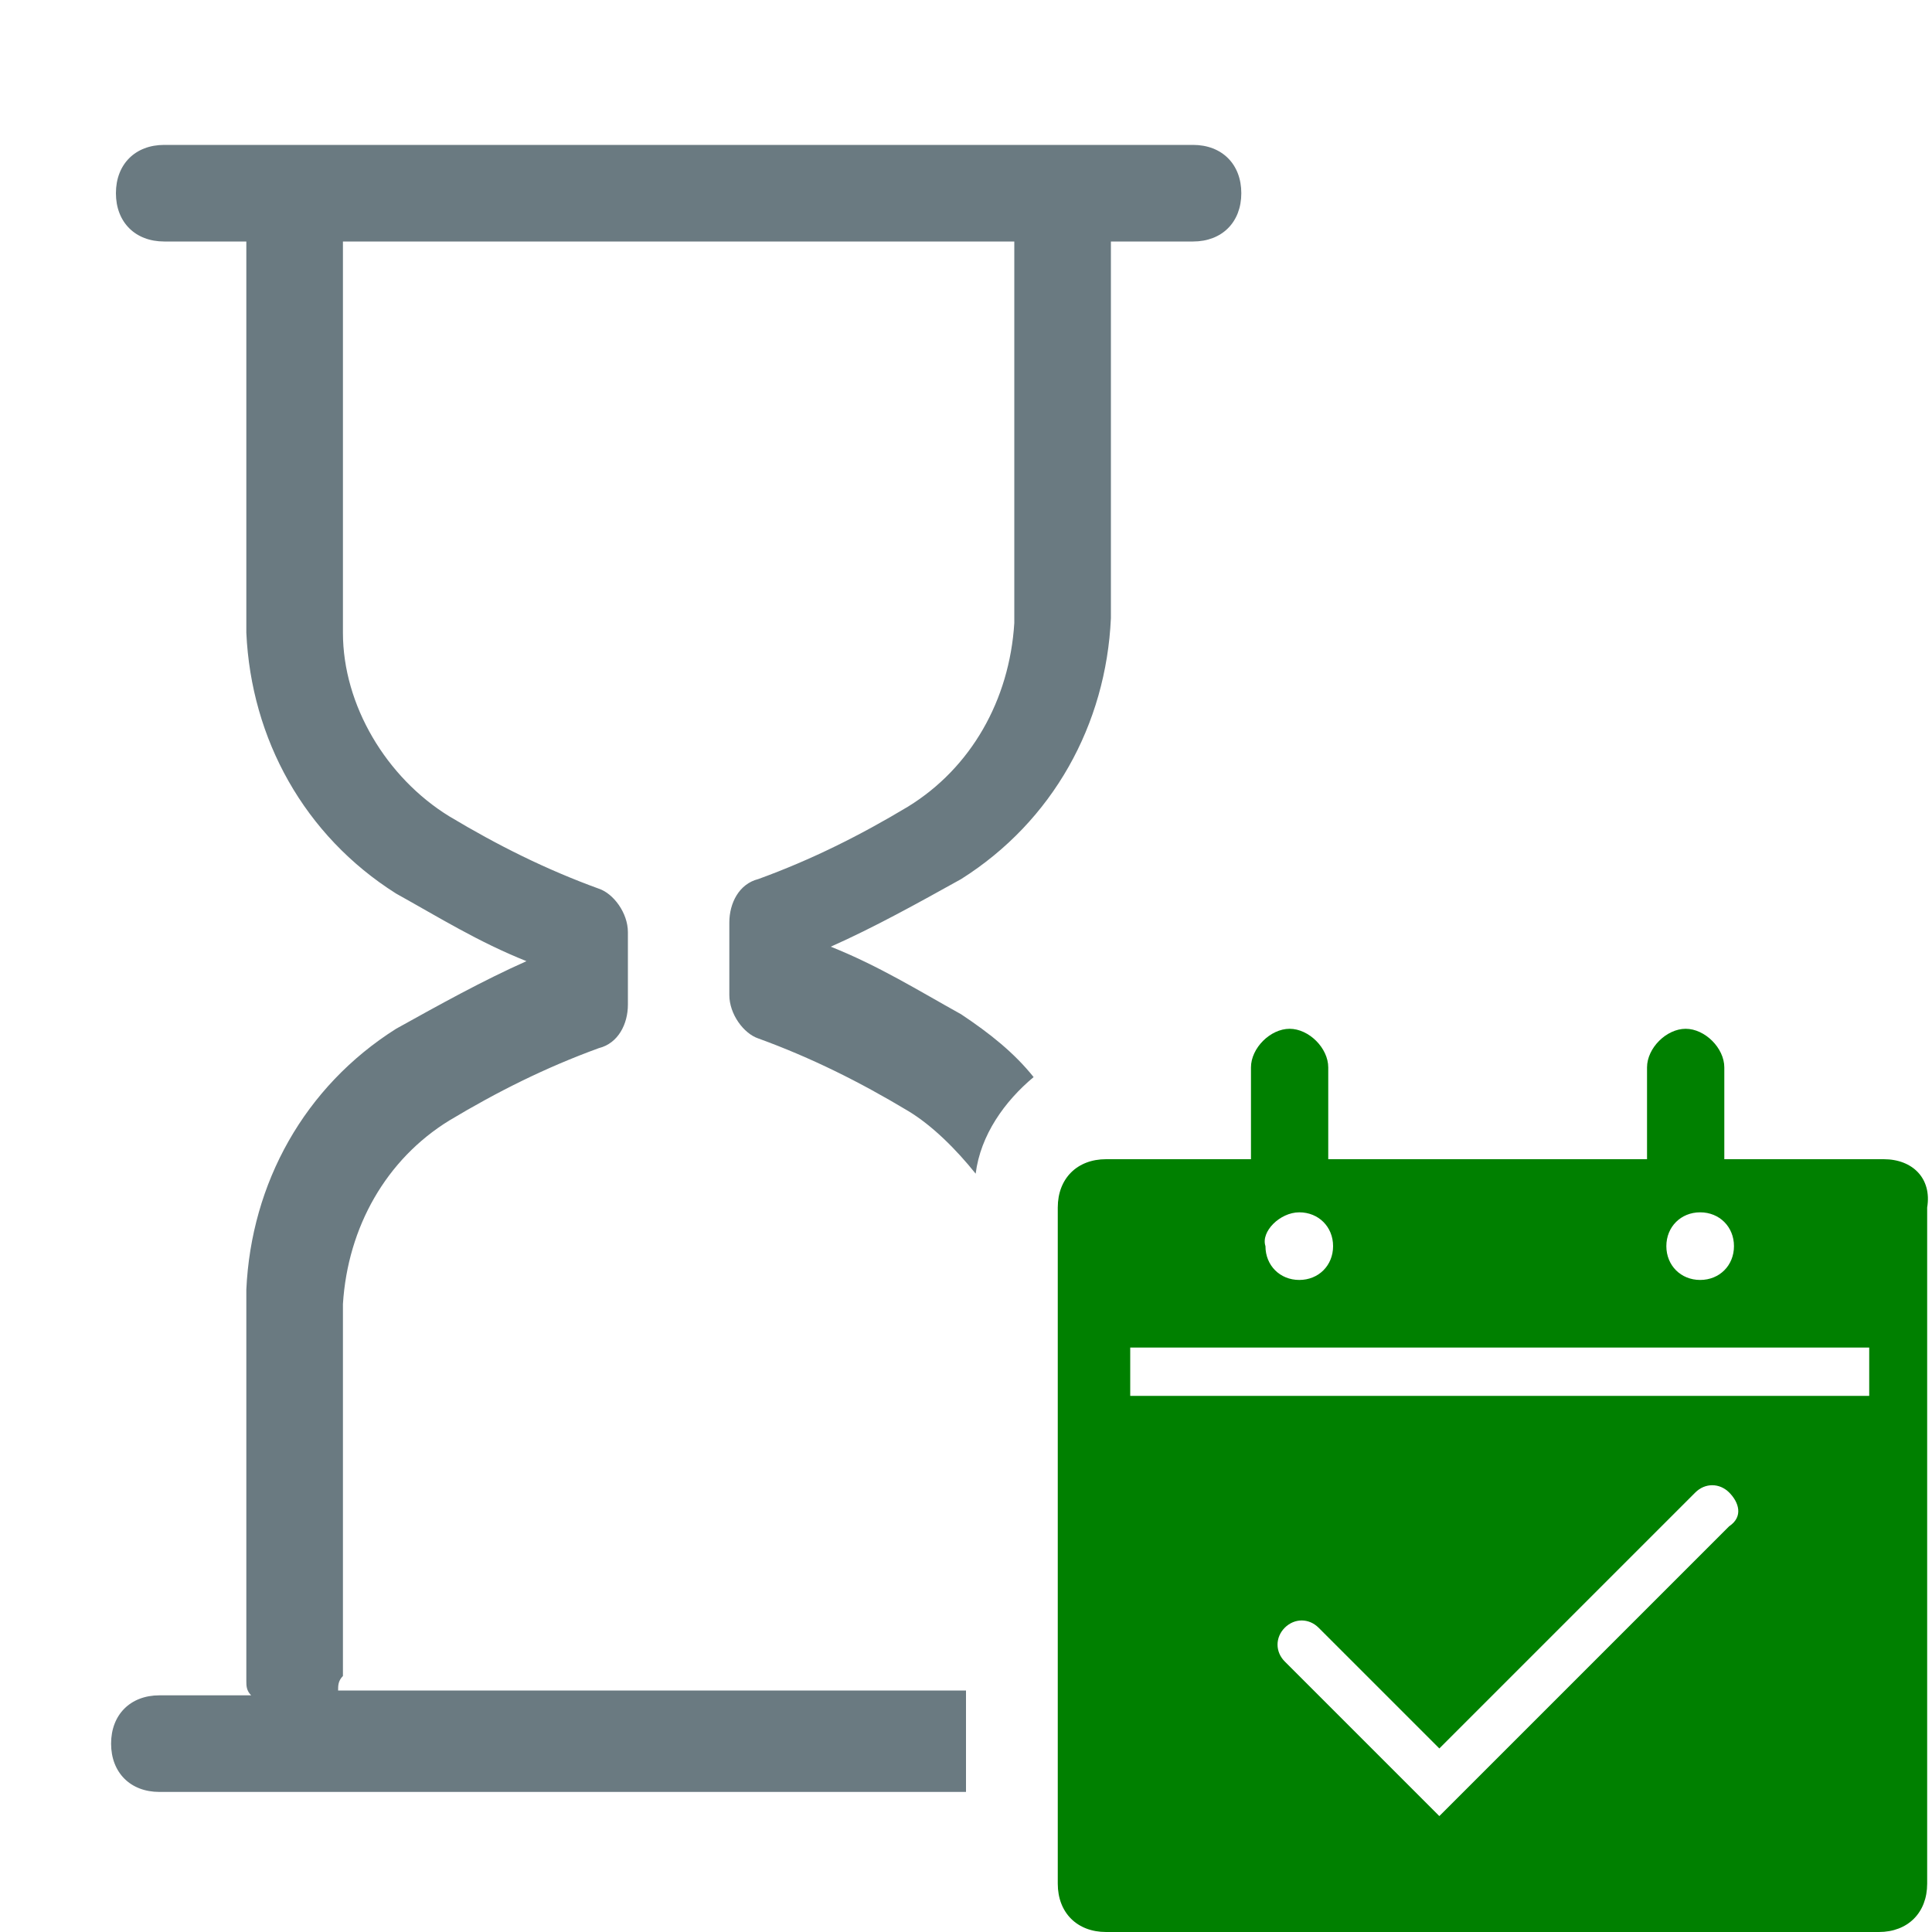 <svg version="1.1" id="Layer_1" xmlns="http://www.w3.org/2000/svg" xmlns:xlink="http://www.w3.org/1999/xlink" x="0px" y="0px" viewBox="0 0 40 40" style="enable-background:new 0 0 40 40;" xml:space="preserve">
<style type="text/css">
	.st0{fill:#6a7a81;}
	.st1{fill:green;}
</style>
<title>wait until date</title>
<g id="c94b9719-d73c-4e1c-bfa2-900cda876d5b">
	<path class="st0" d="M20,35H7c0-0.1,0-0.2,0.1-0.3V27c0.1-1.6,0.9-3,2.2-3.8c1-0.6,2-1.1,3.1-1.5c0.4-0.1,0.6-0.5,0.6-0.9v-1.5
		c0-0.4-0.3-0.8-0.6-0.9c-1.1-0.4-2.1-0.9-3.1-1.5c-1.3-0.8-2.2-2.3-2.2-3.8V5l0,0h13.9l0,0v7.9c-0.1,1.6-0.9,3-2.2,3.8
		c-1,0.6-2,1.1-3.1,1.5c-0.4,0.1-0.6,0.5-0.6,0.9v1.5c0,0.4,0.3,0.8,0.6,0.9c1.1,0.4,2.1,0.9,3.1,1.5c0.5,0.3,1,0.8,1.4,1.3
		c0.1-0.8,0.6-1.5,1.2-2c-0.4-0.5-0.9-0.9-1.5-1.3c-0.9-0.5-1.7-1-2.7-1.4c0.9-0.4,1.8-0.9,2.7-1.4c1.9-1.2,3-3.2,3.1-5.4V5h1.7
		c0.6,0,1-0.4,1-1s-0.4-1-1-1H3.4c-0.6,0-1,0.4-1,1s0.4,1,1,1h1.7v8.1c0.1,2.2,1.2,4.2,3.1,5.4c0.9,0.5,1.7,1,2.7,1.4
		c-0.9,0.4-1.8,0.9-2.7,1.4c-1.9,1.2-3,3.2-3.1,5.4v8.1c0,0.1,0,0.2,0.1,0.3H3.3c-0.6,0-1,0.4-1,1s0.4,1,1,1H20V35z"></path>
	<path class="st1" d="M39,24h-3.3v-1.9c0-0.4-0.4-0.8-0.8-0.8c-0.4,0-0.8,0.4-0.8,0.8V24h-6.6v-1.9c0-0.4-0.4-0.8-0.8-0.8
		c-0.4,0-0.8,0.4-0.8,0.8l0,0V24h-3c-0.6,0-1,0.4-1,1v14c0,0.6,0.4,1,1,1h16c0.6,0,1-0.4,1-1V25C40,24.4,39.6,24,39,24z M35.2,25.1
		c0.4,0,0.7,0.3,0.7,0.7c0,0.4-0.3,0.7-0.7,0.7c-0.4,0-0.7-0.3-0.7-0.7v0C34.5,25.4,34.8,25.1,35.2,25.1z M26.9,25.1
		c0.4,0,0.7,0.3,0.7,0.7s-0.3,0.7-0.7,0.7s-0.7-0.3-0.7-0.7v0C26.1,25.5,26.5,25.1,26.9,25.1L26.9,25.1z M35.8,31.6l-6,6l-3.2-3.2
		c-0.2-0.2-0.2-0.5,0-0.7s0.5-0.2,0.7,0l2.5,2.5l5.3-5.3c0.2-0.2,0.5-0.2,0.7,0S36.1,31.4,35.8,31.6L35.8,31.6z M38.7,28.9H23.4v-1
		h15.3L38.7,28.9z"></path>
</g>
</svg>